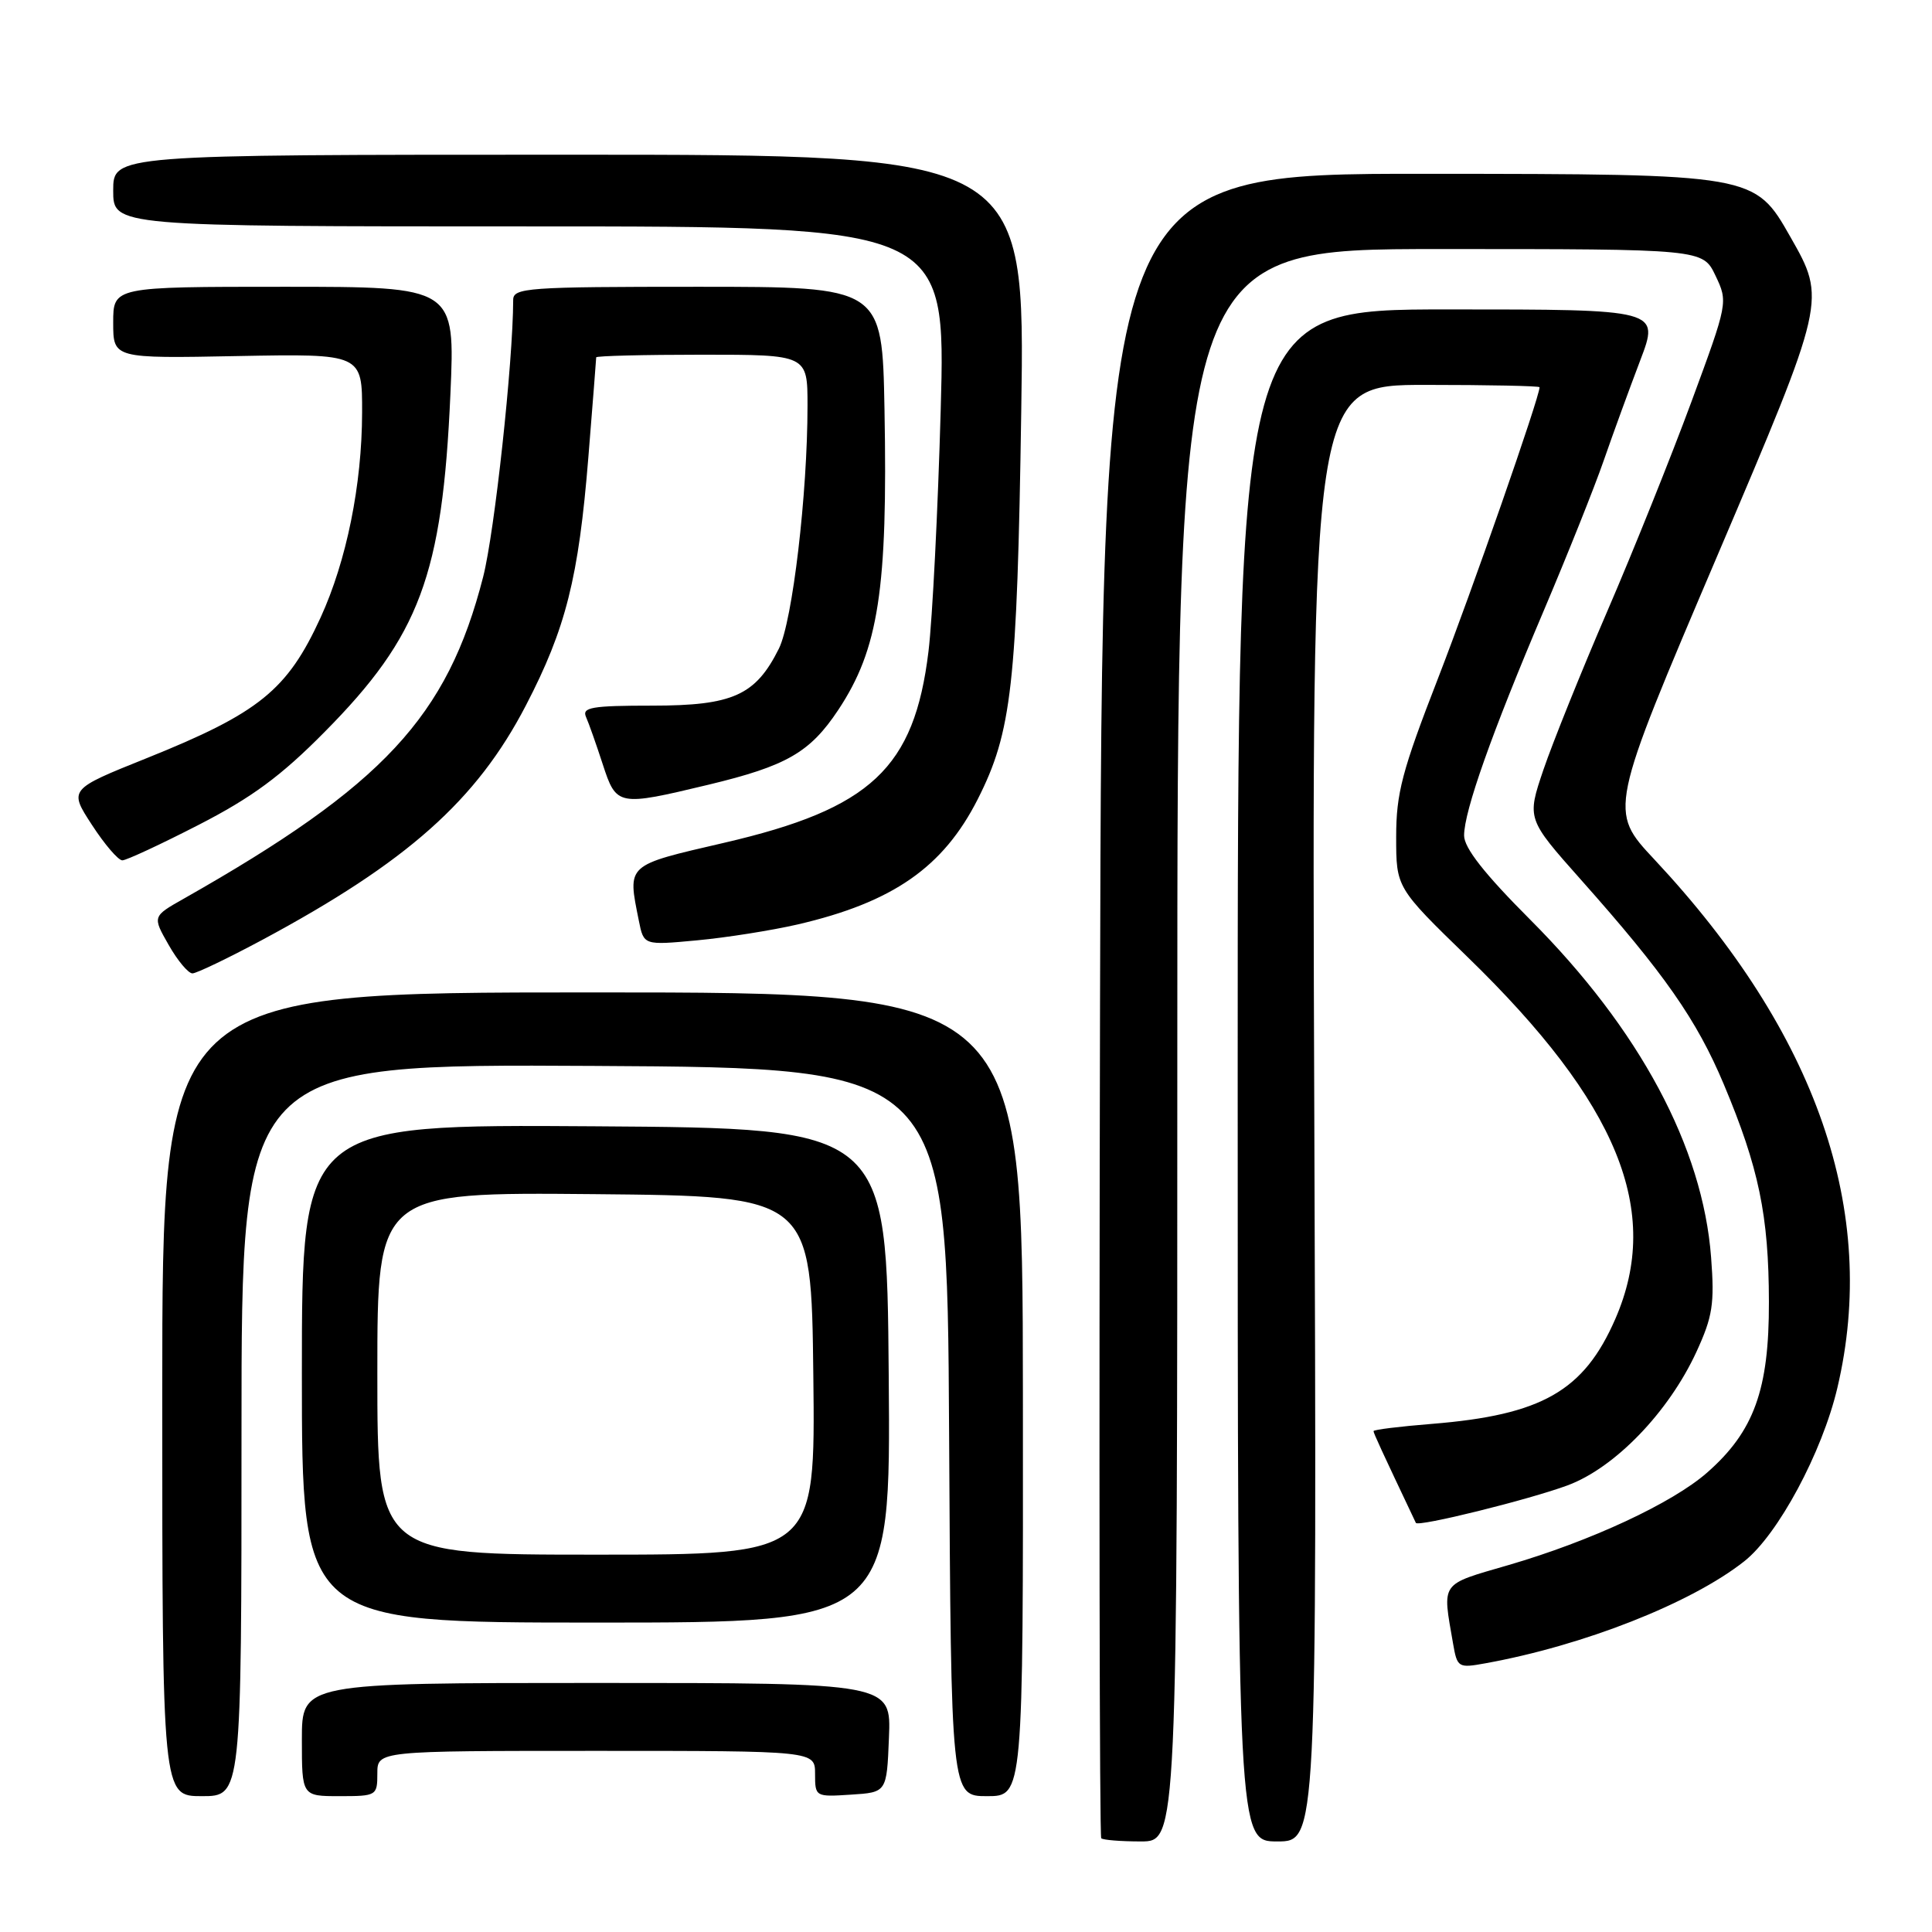 <?xml version="1.0" encoding="UTF-8" standalone="no"?>
<!DOCTYPE svg PUBLIC "-//W3C//DTD SVG 1.1//EN" "http://www.w3.org/Graphics/SVG/1.1/DTD/svg11.dtd" >
<svg xmlns="http://www.w3.org/2000/svg" xmlns:xlink="http://www.w3.org/1999/xlink" version="1.1" viewBox="0 0 256 256">
 <g >
 <path fill="currentColor"
d=" M 156.00 138.50 C 156.00 33.00 156.00 33.00 190.81 33.00 C 225.63 33.00 225.63 33.00 227.31 36.52 C 228.98 40.03 228.97 40.10 224.11 53.27 C 221.42 60.55 216.41 73.03 212.97 81.00 C 209.53 88.97 205.73 98.42 204.51 102.00 C 202.31 108.50 202.31 108.50 209.51 116.60 C 220.56 129.03 224.82 135.13 228.41 143.67 C 233.05 154.72 234.37 161.04 234.39 172.50 C 234.42 184.13 232.42 189.67 226.20 195.13 C 221.61 199.16 210.78 204.21 199.88 207.38 C 190.72 210.05 191.11 209.51 192.54 217.79 C 193.09 220.96 193.23 221.05 196.80 220.40 C 209.82 218.05 224.06 212.45 231.11 206.89 C 235.58 203.38 241.45 192.45 243.46 183.90 C 248.96 160.58 240.77 136.93 219.22 113.89 C 213.16 107.42 213.16 107.42 227.58 73.58 C 241.99 39.74 241.99 39.74 237.24 31.40 C 232.50 23.06 232.50 23.06 189.26 23.03 C 146.02 23.00 146.02 23.00 145.76 133.08 C 145.62 193.63 145.69 243.35 145.92 243.58 C 146.15 243.81 148.51 244.00 151.17 244.00 C 156.00 244.00 156.00 244.00 156.00 138.50 Z  M 174.15 147.50 C 173.80 51.00 173.80 51.00 188.90 51.00 C 197.20 51.00 204.00 51.14 204.00 51.31 C 204.00 52.63 195.03 78.33 190.55 89.87 C 185.78 102.14 185.00 105.10 185.00 110.89 C 185.00 117.62 185.00 117.62 194.46 126.81 C 214.43 146.20 220.26 160.48 214.04 174.76 C 209.88 184.31 204.32 187.49 189.75 188.67 C 185.49 189.01 182.00 189.44 182.00 189.63 C 182.00 189.90 183.03 192.13 187.61 201.79 C 187.88 202.36 202.58 198.72 207.71 196.82 C 213.99 194.49 221.10 187.12 224.79 179.12 C 226.93 174.46 227.20 172.77 226.73 166.61 C 225.63 152.01 217.26 136.39 202.75 121.85 C 196.69 115.78 194.00 112.35 194.00 110.71 C 194.00 107.48 197.68 97.10 204.52 81.00 C 207.67 73.58 211.27 64.58 212.51 61.00 C 213.75 57.42 215.93 51.46 217.34 47.75 C 219.91 41.00 219.91 41.00 191.96 41.00 C 164.00 41.00 164.00 41.00 164.00 142.50 C 164.00 244.00 164.00 244.00 169.25 244.00 C 174.50 244.00 174.50 244.00 174.15 147.50 Z  M 32.00 189.49 C 32.00 140.98 32.00 140.98 78.75 141.24 C 125.50 141.50 125.50 141.50 125.76 189.75 C 126.02 238.00 126.02 238.00 130.80 238.00 C 135.58 238.00 135.58 238.00 135.54 184.75 C 135.50 131.50 135.50 131.50 78.50 131.50 C 21.50 131.50 21.50 131.50 21.50 184.75 C 21.50 238.00 21.50 238.00 26.75 238.00 C 32.00 238.00 32.00 238.00 32.00 189.49 Z  M 50.00 235.00 C 50.00 232.00 50.00 232.00 79.00 232.00 C 108.00 232.00 108.00 232.00 108.00 235.05 C 108.00 238.08 108.05 238.11 112.75 237.80 C 117.50 237.50 117.50 237.50 117.79 230.25 C 118.09 223.00 118.09 223.00 79.04 223.00 C 40.00 223.00 40.00 223.00 40.00 230.50 C 40.00 238.00 40.00 238.00 45.00 238.00 C 49.89 238.00 50.00 237.93 50.00 235.00 Z  M 117.76 182.25 C 117.50 149.50 117.50 149.50 78.75 149.24 C 40.00 148.98 40.00 148.98 40.00 181.99 C 40.00 215.00 40.00 215.00 79.01 215.00 C 118.03 215.00 118.03 215.00 117.76 182.25 Z  M 34.75 124.54 C 53.97 114.22 63.15 106.06 69.68 93.48 C 74.98 83.28 76.67 76.58 77.96 60.60 C 78.53 53.51 79.00 47.55 79.00 47.35 C 79.00 47.16 85.30 47.00 93.00 47.00 C 107.00 47.00 107.00 47.00 107.00 53.75 C 107.00 65.45 105.01 82.31 103.21 85.94 C 100.12 92.14 97.11 93.50 86.42 93.50 C 78.41 93.50 77.09 93.73 77.65 95.00 C 78.02 95.83 79.01 98.64 79.86 101.25 C 81.68 106.83 81.85 106.86 93.87 103.98 C 104.23 101.49 107.33 99.71 111.08 94.06 C 116.42 86.00 117.64 78.10 117.20 54.25 C 116.90 38.00 116.90 38.00 92.45 38.00 C 69.83 38.00 68.00 38.13 68.00 39.75 C 67.98 48.00 65.54 70.49 64.02 76.44 C 59.27 94.98 50.81 104.08 24.35 119.08 C 20.19 121.43 20.19 121.43 22.35 125.21 C 23.53 127.29 24.95 128.98 25.50 128.98 C 26.05 128.97 30.21 126.97 34.75 124.54 Z  M 105.67 122.50 C 118.30 119.57 124.98 114.93 129.56 105.89 C 134.07 96.97 134.77 90.81 135.32 54.50 C 135.84 20.50 135.84 20.50 75.42 20.50 C 15.00 20.50 15.00 20.50 15.00 25.25 C 15.00 30.00 15.00 30.00 70.16 30.00 C 125.32 30.00 125.32 30.00 124.65 54.25 C 124.28 67.59 123.55 82.01 123.03 86.31 C 121.15 101.78 115.42 107.16 95.97 111.67 C 82.86 114.71 83.14 114.46 84.65 122.00 C 85.30 125.26 85.30 125.26 92.36 124.60 C 96.24 124.24 102.23 123.29 105.67 122.50 Z  M 26.34 109.29 C 33.37 105.68 37.25 102.82 43.00 97.00 C 55.62 84.26 58.62 76.20 59.68 52.25 C 60.31 38.00 60.31 38.00 37.65 38.00 C 15.00 38.00 15.00 38.00 15.00 42.75 C 15.00 47.50 15.00 47.50 31.50 47.18 C 48.00 46.87 48.00 46.87 47.98 54.68 C 47.96 64.25 45.92 74.31 42.48 81.83 C 38.07 91.45 34.34 94.47 19.44 100.46 C 9.12 104.60 9.12 104.60 12.18 109.30 C 13.86 111.89 15.67 114.00 16.21 114.00 C 16.74 114.00 21.30 111.88 26.34 109.29 Z  M 50.00 181.98 C 50.00 157.97 50.00 157.97 78.75 158.23 C 107.50 158.50 107.50 158.50 107.77 182.25 C 108.04 206.00 108.04 206.00 79.02 206.00 C 50.00 206.00 50.00 206.00 50.00 181.98 Z "/>
</g>
</svg>